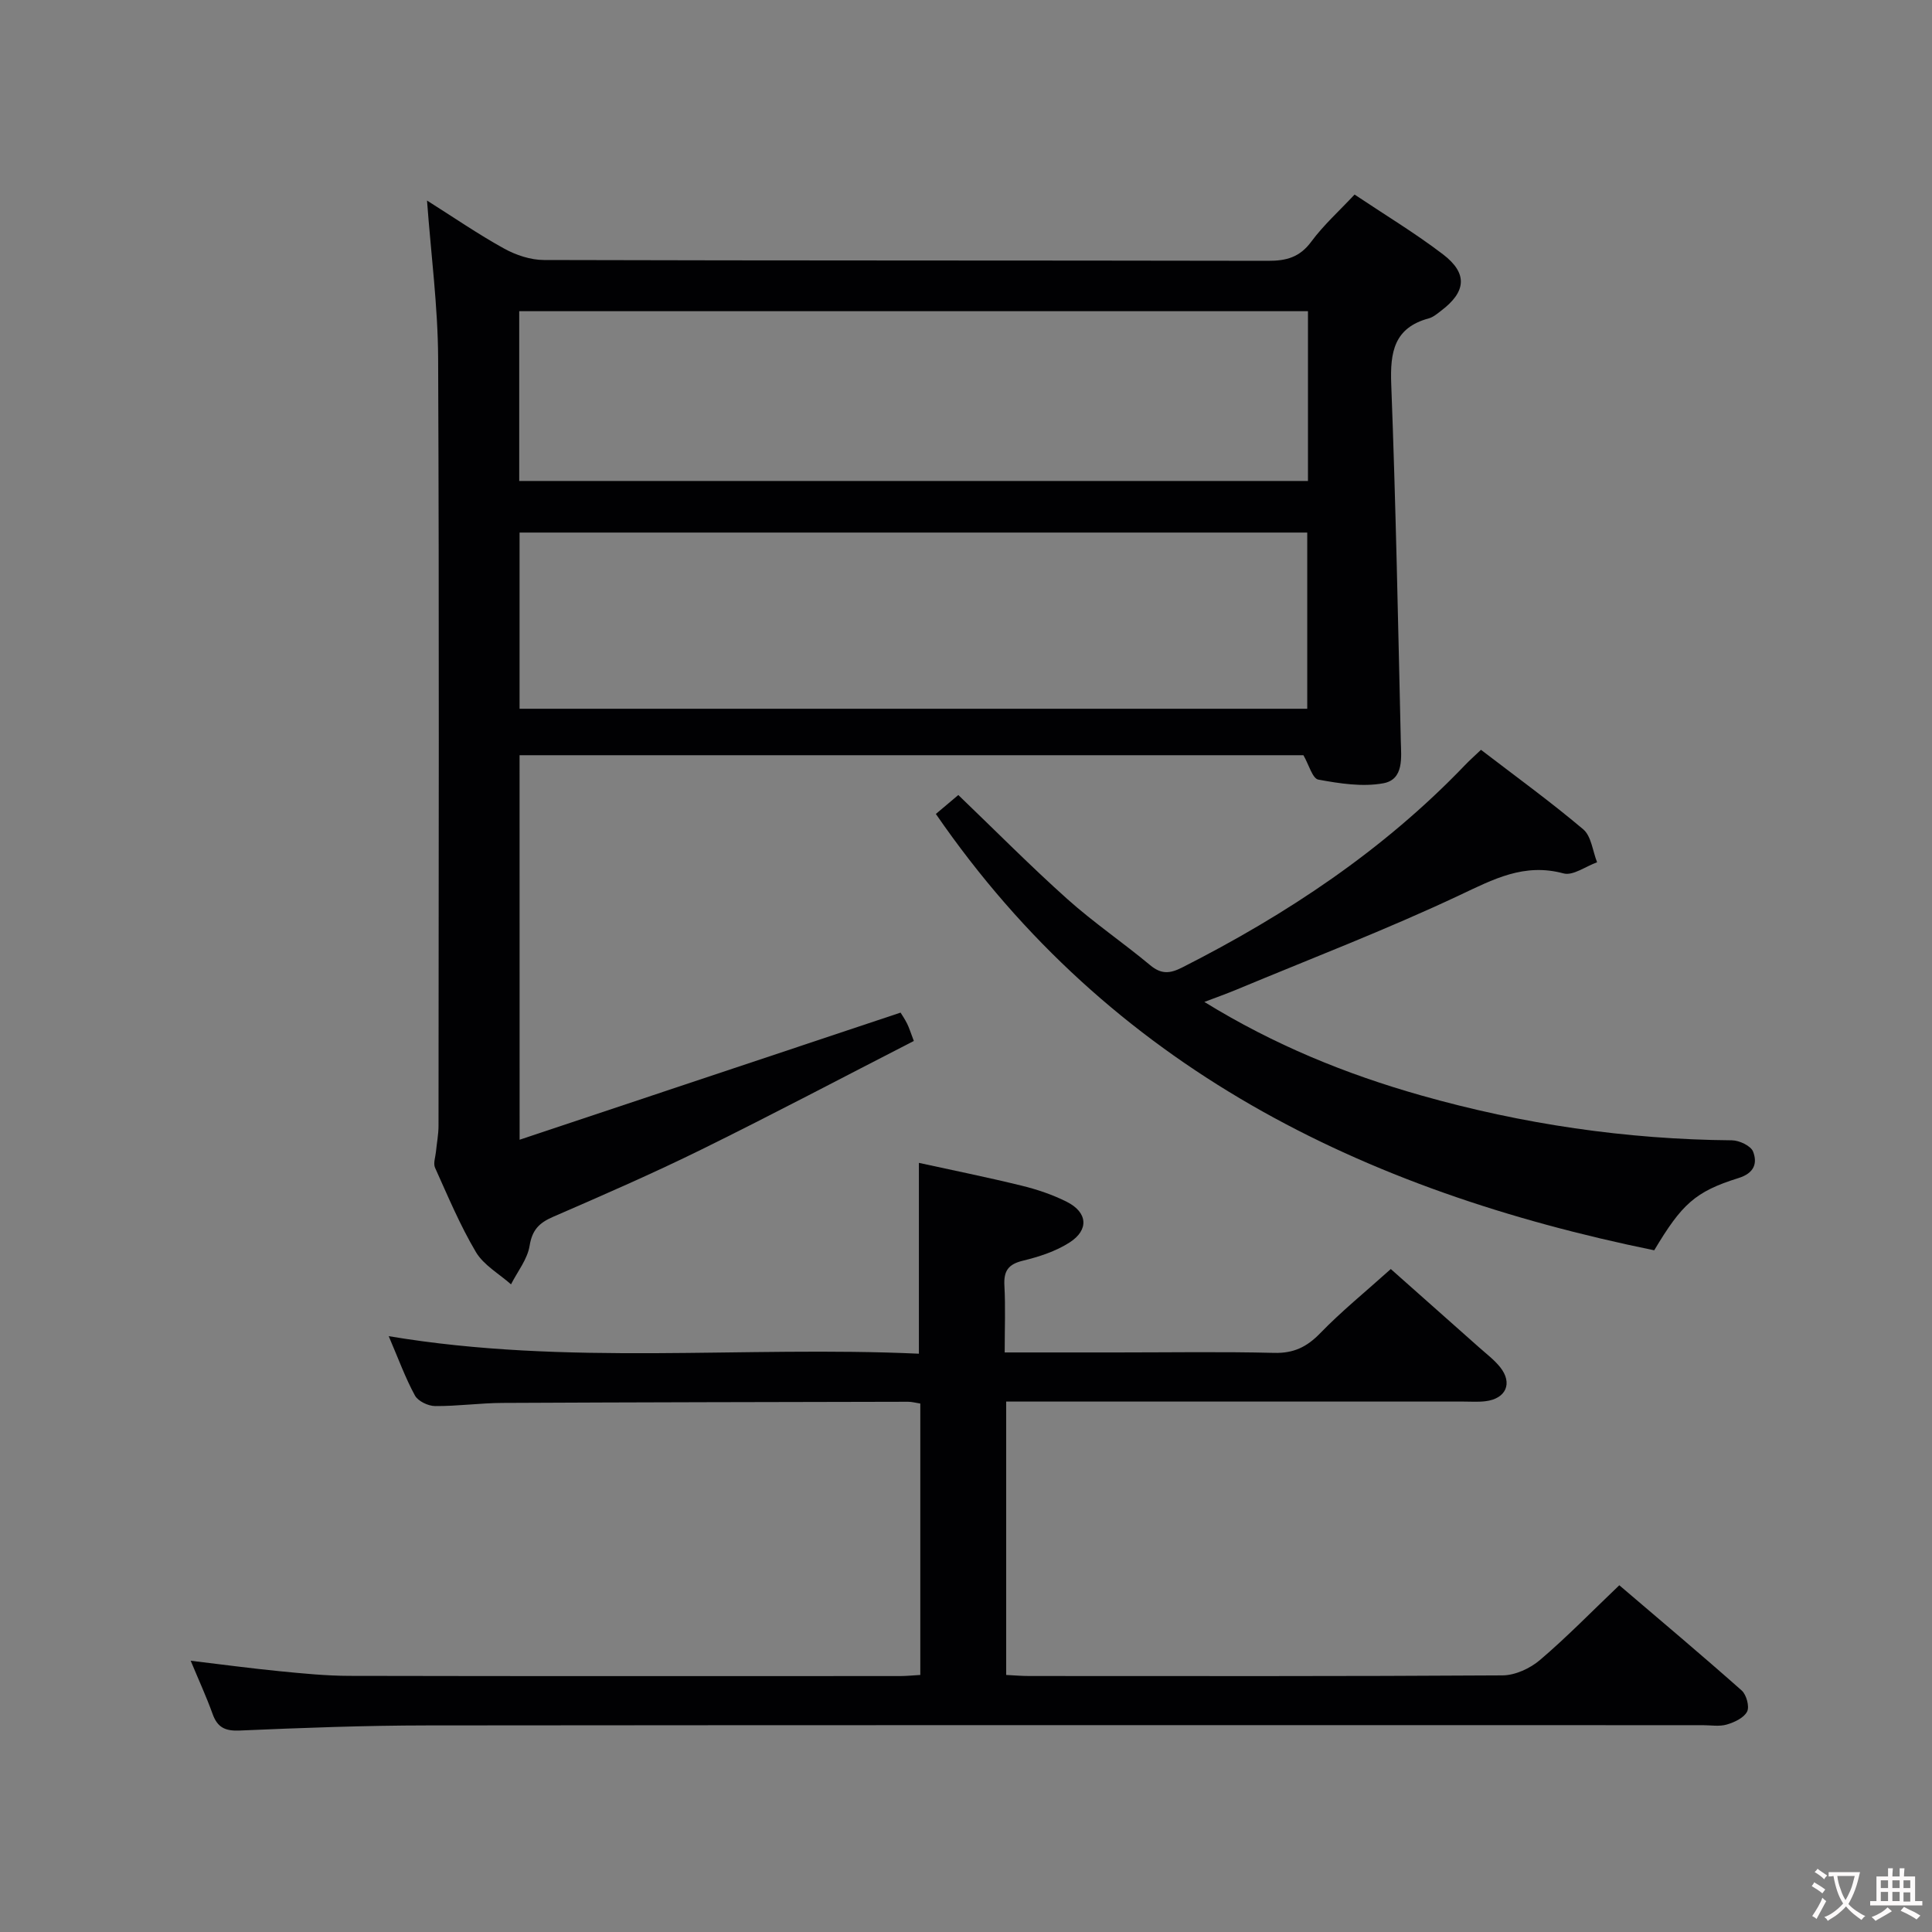 <svg enable-background="new 0 0 400 400" viewBox="0 0 400 400" xmlns="http://www.w3.org/2000/svg"><rect x="0" y="0" width="400" height="400" fill="#808080" stroke="none"/><g fill="#010103"><path d="m107.58 235.97c26.69-8.91 52.58-17.55 78.87-26.32.22.36.86 1.29 1.36 2.29.43.86.71 1.81 1.39 3.58-14.63 7.5-29.14 15.17-43.86 22.42-10.13 4.99-20.49 9.5-30.85 14-2.86 1.24-4.31 2.7-4.84 5.98-.45 2.8-2.5 5.33-3.85 7.99-2.47-2.19-5.65-3.97-7.26-6.67-3.29-5.55-5.81-11.58-8.47-17.48-.4-.89.08-2.2.19-3.31.17-1.79.53-3.57.53-5.36.03-52.98.15-105.96-.08-158.93-.05-10.7-1.47-21.4-2.3-32.64 5.53 3.49 10.58 6.97 15.92 9.92 2.47 1.37 5.51 2.39 8.3 2.39 49.98.14 99.96.07 149.94.17 3.78.01 6.54-.75 8.91-3.96 2.54-3.44 5.79-6.36 8.97-9.76 6.26 4.19 12.53 7.97 18.31 12.38 5.17 3.95 4.8 7.76-.4 11.68-.79.6-1.61 1.32-2.53 1.57-7.23 1.95-8.04 7.02-7.79 13.63.94 24.6 1.41 49.22 1.98 73.84.08 3.42.69 8-3.62 8.79-4.32.79-9.04.05-13.45-.76-1.22-.22-1.95-3.07-3.09-5.05-53.67 0-107.78 0-162.29 0 .01 26.06.01 51.94.01 79.61zm163.07-89.23c0-12.46 0-24.38 0-36.48-54.5 0-108.71 0-163.08 0v36.48zm.15-82.31c-54.78 0-109.08 0-163.3 0v35.15h163.3c0-11.89 0-23.35 0-35.15z"/><path d="m80.48 276.64c37.08 6.22 73.4 1.96 109.77 3.63 0-13.28 0-26 0-39.51 6.94 1.52 14.14 2.97 21.27 4.72 3.2.78 6.4 1.86 9.34 3.34 4.33 2.17 4.65 5.82.57 8.43-2.86 1.83-6.3 2.95-9.64 3.76-3.03.73-4 2.11-3.84 5.13.24 4.45.06 8.91.06 13.87h23.31c10.83 0 21.67-.18 32.5.09 4.03.1 6.76-1.23 9.52-4.08 4.4-4.54 9.34-8.54 14.61-13.28 5.46 4.84 11.87 10.52 18.28 16.22 1.49 1.33 3.12 2.55 4.36 4.1 2.65 3.32 1.22 6.54-3.06 7.05-1.48.18-3 .07-4.5.07-29.67 0-59.33 0-89 0-1.8 0-3.6 0-5.71 0v56.6c1.57.08 3.17.22 4.78.22 32.67.01 65.33.08 98-.13 2.61-.02 5.69-1.44 7.73-3.18 5.56-4.73 10.67-9.99 16.43-15.48 8.56 7.31 17.05 14.44 25.34 21.79.98.87 1.65 3.34 1.12 4.37-.67 1.3-2.63 2.22-4.22 2.68-1.54.45-3.3.13-4.97.13-88 0-176-.04-263.99.05-12.98.01-25.96.5-38.93 1.06-3.03.13-4.6-.66-5.6-3.45-1.27-3.53-2.84-6.94-4.53-11 6.68.8 12.56 1.59 18.46 2.17 4.79.47 9.61.95 14.42.96 38 .08 76 .05 114 .04 1.3 0 2.6-.14 4.18-.23 0-18.78 0-37.35 0-56.19-.96-.15-1.74-.37-2.53-.37-28 .06-55.99.1-83.99.24-4.65.02-9.3.69-13.94.65-1.44-.01-3.53-1.01-4.17-2.18-1.98-3.63-3.4-7.55-5.43-12.29z"/><path d="m342.49 258.86c-60.39-12.34-112.52-37.74-148.73-90.34 1.57-1.33 3.02-2.55 4.65-3.92 7.65 7.34 14.9 14.68 22.57 21.54 5.44 4.87 11.53 9.01 17.15 13.69 2.29 1.91 4.08 1.77 6.62.48 21.67-10.99 41.66-24.26 58.56-41.9.91-.95 1.9-1.83 3.31-3.17 7.13 5.47 14.36 10.71 21.17 16.46 1.68 1.42 1.95 4.51 2.87 6.82-2.34.84-4.99 2.84-6.95 2.31-8.17-2.21-14.51 1.21-21.58 4.54-15.14 7.13-30.81 13.13-46.27 19.58-1.93.8-3.9 1.5-6.51 2.49 14.46 8.91 29.33 14.95 44.86 19.35 21.03 5.96 42.48 9.11 64.37 9.3 1.53.01 3.92 1.15 4.38 2.34.92 2.4.26 4.46-3.04 5.48-8.97 2.8-11.73 5.41-17.43 14.95z"/></g><path d="m377.9 391.2c-.2.3-.4.5-.6.8-.7-.6-1.4-1-2.2-1.5.2-.3.4-.5.5-.8.6.4 1.4.8 2.3 1.5zm-1.8 6.1c-.2-.2-.5-.4-.9-.6.4-.6.8-1.2 1.2-1.9s.7-1.3.9-1.9c.3.3.5.5.8.7-.7 1.3-1.4 2.6-2 3.7zm2.2-9c-.3.3-.5.5-.6.8-.6-.6-1.3-1.1-2-1.5.3-.3.5-.5.6-.7.6.5 1.3.9 2 1.4zm.3.2v-.9h2 4.5c-.3 1.3-.6 2.5-1 3.6s-.9 2.1-1.4 3c.4.5 1 1 1.6 1.4s1.2.8 1.9 1.1c-.3.2-.5.4-.8.8-.4-.3-1-.7-1.6-1.2s-1.2-1.1-1.6-1.6c-.5.6-1.1 1.1-1.7 1.6s-1.4.9-2.1 1.4c-.1-.3-.3-.5-.7-.8.6-.2 1.2-.5 1.9-1s1.4-1.1 2-1.8c-.5-.8-.9-1.6-1.2-2.5s-.6-2-.8-3.2c-.4.1-.7.1-1 .1zm2.5 2.7c.3 1 .7 1.7 1 2.2.3-.5.6-1.1 1-2s.6-1.9.9-3h-3.2-.4c.1.9.3 1.8.7 2.8z" fill="#fcfafa"/><path d="m396.5 388.5v1.5 3.6h1.5v.9c-.4 0-1 0-1.7 0h-7.9c-.5 0-.9 0-1.2 0v-.9h1.3v-3.5c0-.7 0-1.2 0-1.6h2.4c0-.8 0-1.4 0-1.7h1c0 .3-.1.8-.1 1.7h1.5c0-.8 0-1.4 0-1.7h1c0 .3-.1.9-.1 1.7zm-8.2 9.2c-.2-.3-.5-.5-.8-.8.8-.3 1.4-.6 1.9-.9s1-.7 1.4-1.1c.3.3.6.5.9.8-1.6 1-2.8 1.6-3.4 2zm2.6-6.8v-1.6h-1.5v1.6zm0 2.7v-1.9h-1.5v1.9zm2.4-2.7v-1.6h-1.5v1.6zm0 2.7v-1.9h-1.5v1.9zm.2 2 .7-.8c.4.2.9.5 1.6.8s1.3.7 1.8 1c-.3.3-.5.5-.8.8-.4-.3-1.5-1-3.3-1.8zm2-4.7v-1.6h-1.4v1.6zm0 2.8v-1.9h-1.4v1.9z" fill="#fcfafa"/></svg>